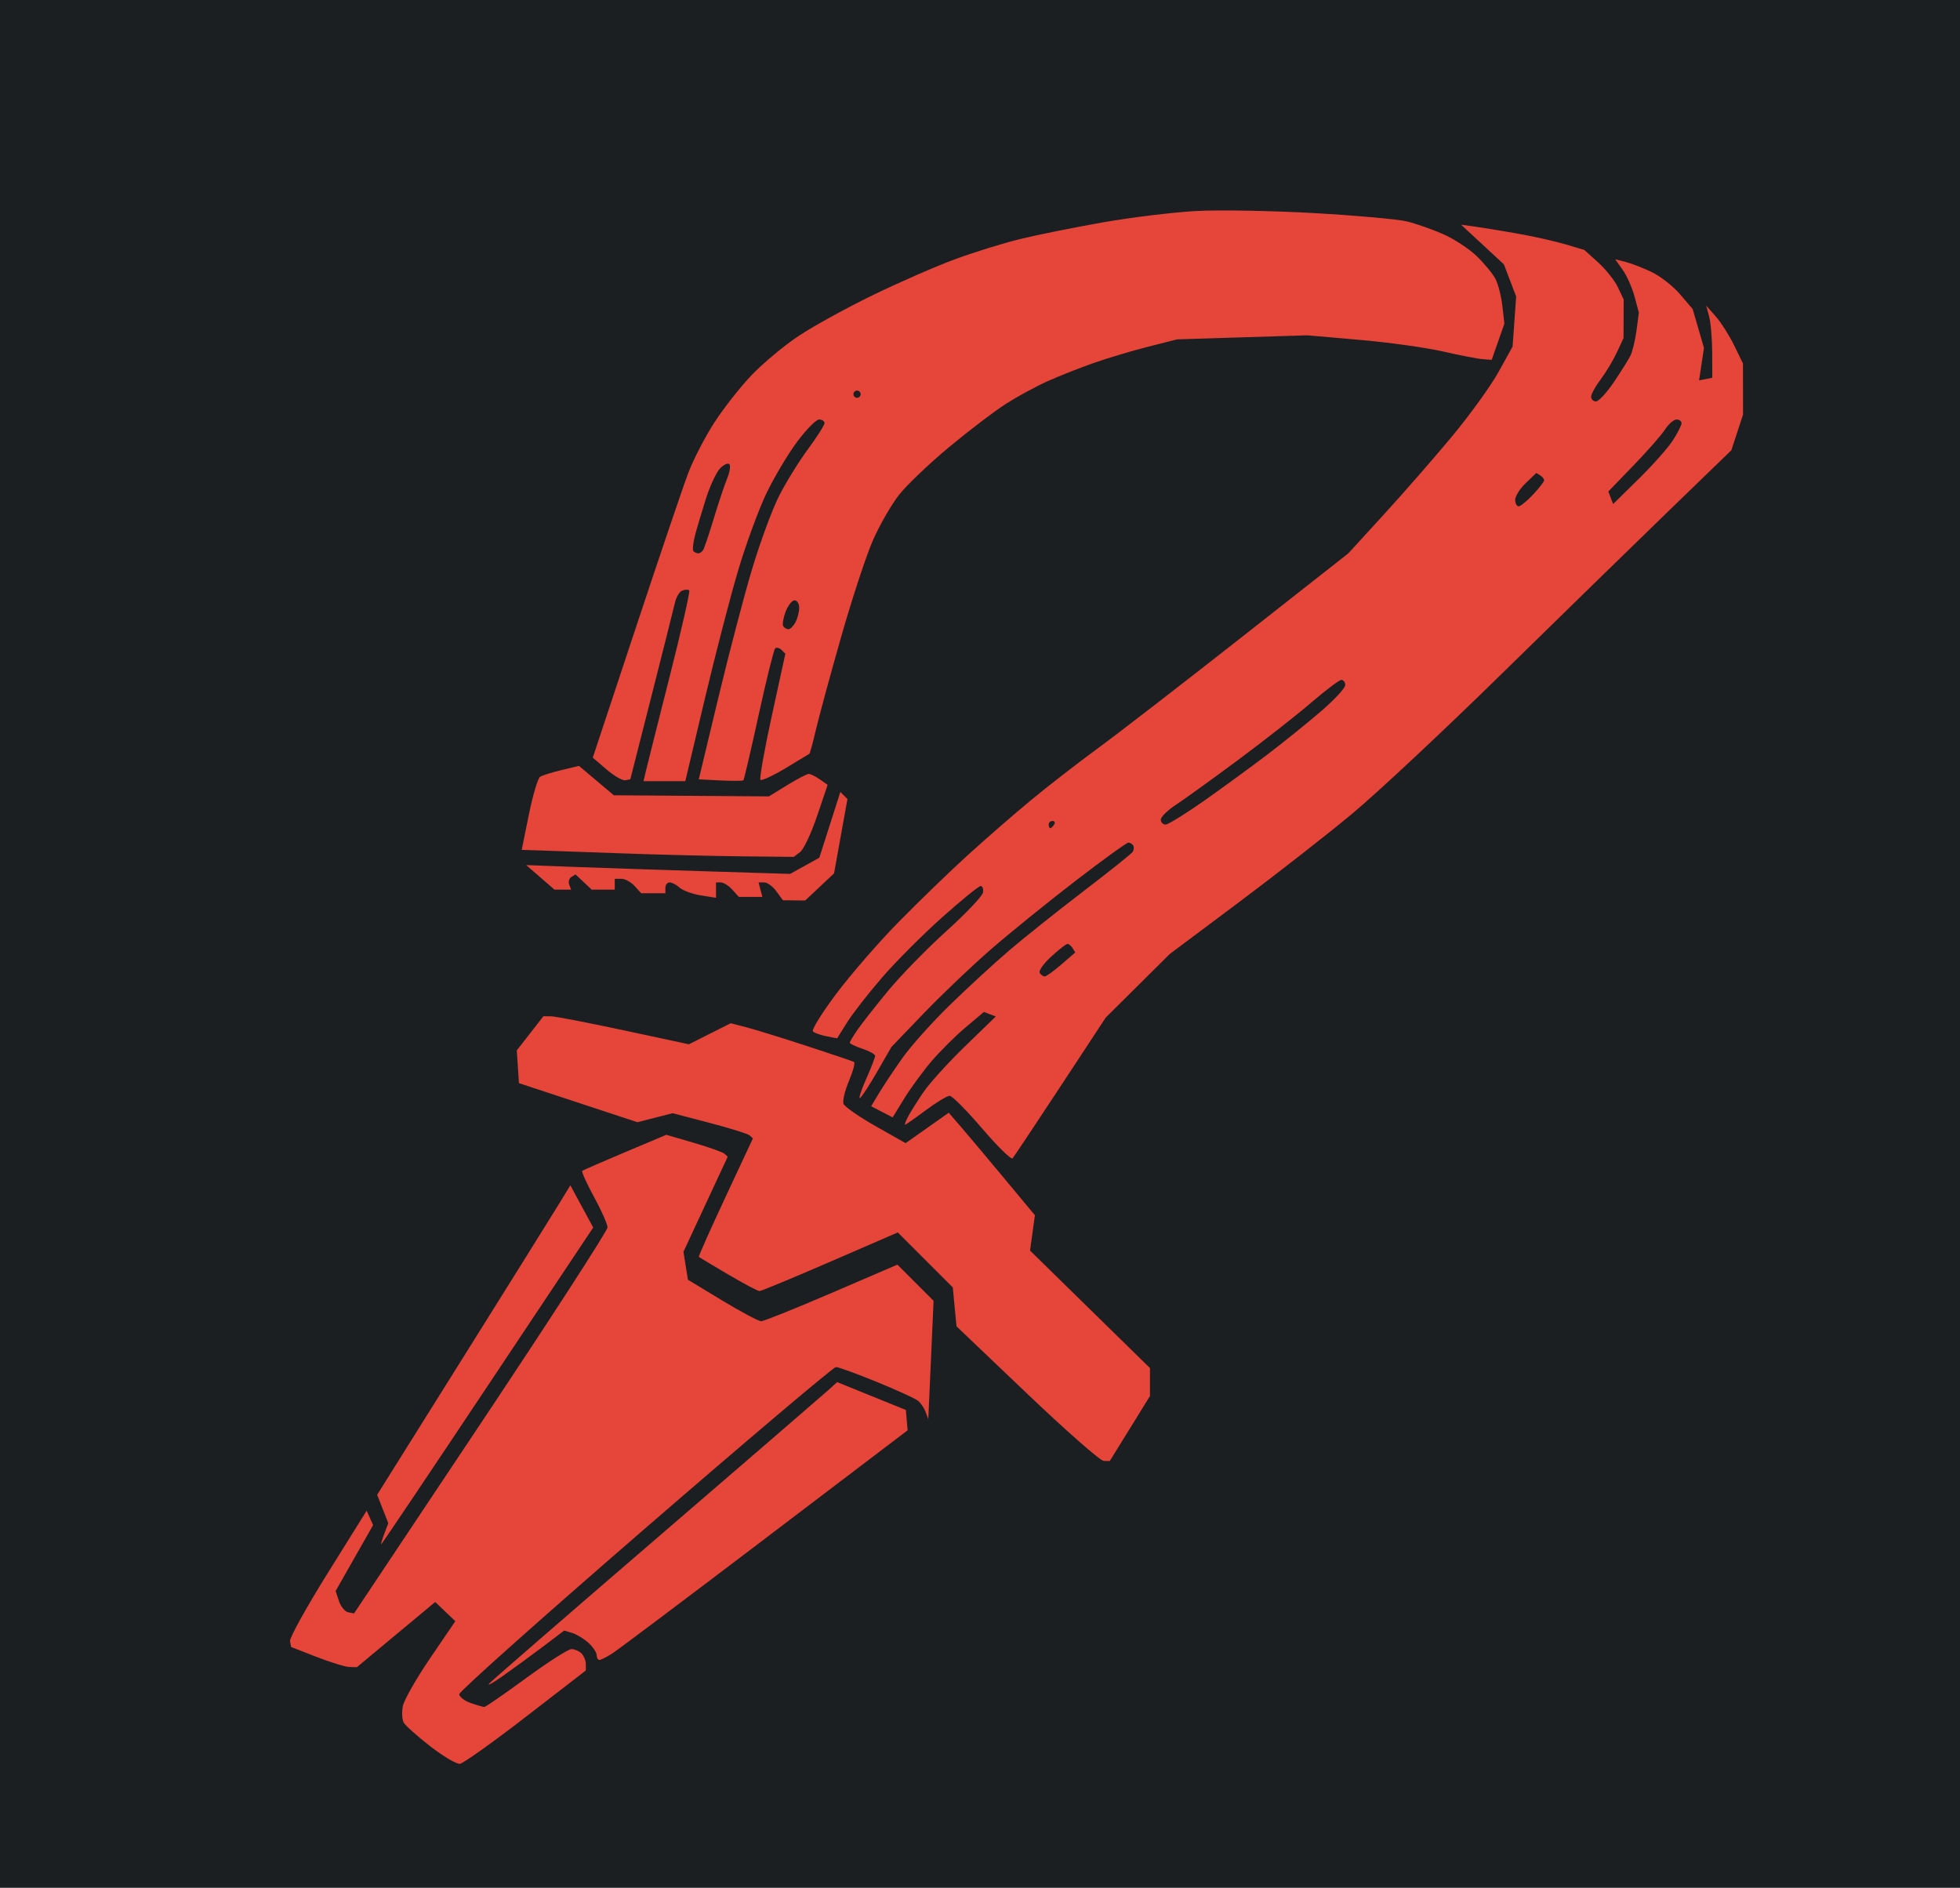 <?xml version="1.0" encoding="UTF-8" standalone="no"?>
<!-- Created with Inkscape (http://www.inkscape.org/) -->

<svg
   version="1.1"
   id="svg1"
   width="722.667"
   height="696"
   viewBox="0 0 722.667 696"
   sodipodi:docname="gorilla_arms_icon.png"
   inkscape:export-filename="..\..\..\Foundry VTT\Foundry Data\Data\Cyberpunk\Custom SVGs\Inkscape\davidsandevistan.svg"
   inkscape:export-xdpi="96"
   inkscape:export-ydpi="96"
   xml:space="preserve"
   xmlns:inkscape="http://www.inkscape.org/namespaces/inkscape"
   xmlns:sodipodi="http://sodipodi.sourceforge.net/DTD/sodipodi-0.dtd"
   xmlns="http://www.w3.org/2000/svg"
   xmlns:svg="http://www.w3.org/2000/svg"><defs
     id="defs1"><filter
       style="color-interpolation-filters:sRGB"
       inkscape:label="Drop Shadow"
       id="filter40"
       x="-0.067"
       y="-0.063"
       width="1.134"
       height="1.126"><feFlood
         result="flood"
         in="SourceGraphic"
         flood-opacity="1"
         flood-color="rgb(58,63,94)"
         id="feFlood38" /><feGaussianBlur
         result="blur"
         in="SourceGraphic"
         stdDeviation="15"
         id="feGaussianBlur38" /><feOffset
         result="offset"
         in="blur"
         dx="0"
         dy="0"
         id="feOffset38" /><feComposite
         result="comp1"
         operator="out"
         in="flood"
         in2="offset"
         id="feComposite39" /><feComposite
         result="comp2"
         operator="atop"
         in="comp1"
         in2="SourceGraphic"
         id="feComposite40" /></filter></defs><sodipodi:namedview
     id="namedview1"
     pagecolor="#1b1f21"
     bordercolor="#eeeeee"
     borderopacity="1"
     inkscape:showpageshadow="0"
     inkscape:pageopacity="0"
     inkscape:pagecheckerboard="0"
     inkscape:deskcolor="#505050"
     showgrid="false"
     inkscape:export-bgcolor="#1b1f21ff"
     inkscape:zoom="0.83410153"
     inkscape:cx="288.3342"
     inkscape:cy="279.94194"
     inkscape:window-width="1920"
     inkscape:window-height="1017"
     inkscape:window-x="-8"
     inkscape:window-y="-8"
     inkscape:window-maximized="1"
     inkscape:current-layer="g1" /><g
     inkscape:groupmode="layer"
     id="layer2"
     inkscape:label="Image 1"><rect
       style="fill:#1b1f21;fill-opacity:1"
       id="rect38"
       width="787.674"
       height="767.293"
       x="-33.569"
       y="-32.37" /></g><g
     inkscape:groupmode="layer"
     inkscape:label="Image"
     id="g1"><path
       style="fill:#e64539;fill-opacity:1;filter:url(#filter40)"
       d="m 158.667,643.848 c -4.767,-3.697 -9.18,-7.634 -9.807,-8.75 -0.627,-1.116 -0.774,-3.86 -0.327,-6.097 0.447,-2.237 4.983,-10.192 10.078,-17.678 l 9.265,-13.611 -3.702,-3.547 -3.702,-3.547 -14.443,12.024 -14.443,12.024 -2.793,-0.084 c -1.536,-0.046 -6.99,-1.723 -12.119,-3.726 l -9.326,-3.642 -0.414,-2.147 c -0.227,-1.181 6.038,-12.488 13.924,-25.127 l 14.338,-22.979 1.186,2.657 1.186,2.657 -6.909,12.152 -6.909,12.152 1.236,3.71 c 0.68,2.041 2.208,3.899 3.396,4.129 l 2.159,0.419 46.73,-70.076 c 25.702,-38.542 46.73,-71.045 46.73,-72.228 0,-1.184 -2.24,-6.248 -4.978,-11.254 -2.738,-5.006 -4.688,-9.329 -4.333,-9.607 0.354,-0.278 7.471,-3.382 15.814,-6.899 l 15.17,-6.394 10.164,2.968 c 5.59,1.632 10.685,3.449 11.323,4.036 l 1.159,1.068 -8.16,17.533 -8.16,17.533 0.824,5.154 0.824,5.154 12.633,7.643 c 6.948,4.204 13.413,7.643 14.366,7.643 0.953,0 12.647,-4.693 25.987,-10.43 l 24.255,-10.43 6.669,6.669 6.669,6.669 -0.978,21.823 -0.978,21.823 -0.986,-2.665 c -0.542,-1.466 -1.803,-3.328 -2.802,-4.138 -0.999,-0.81 -7.857,-3.939 -15.24,-6.954 C 315.859,506.466 309.098,504 308.218,504 c -0.88,0 -32.489,26.73 -70.243,59.4 -37.753,32.67 -68.642,60.211 -68.642,61.203 0,0.992 1.89,2.462 4.199,3.267 2.309,0.805 4.58,1.464 5.046,1.464 0.466,0 7.406,-4.8 15.421,-10.667 C 202.016,612.8 209.525,608 210.687,608 c 1.162,0 2.833,0.72 3.713,1.6 0.88,0.88 1.6,2.652 1.6,3.938 v 2.338 l -22.088,17.062 c -12.149,9.384 -23.099,17.19 -24.333,17.346 -1.235,0.157 -6.145,-2.74 -10.912,-6.436 z m 22,-23.431 c 1.467,-1.477 29.367,-25.667 62,-53.756 32.633,-28.088 60.833,-52.426 62.667,-54.084 l 3.333,-3.014 12.667,5.134 12.667,5.134 0.321,3.75 0.321,3.75 -52.653,40 c -28.959,22 -54.304,41.047 -56.321,42.326 -2.018,1.279 -4.119,2.329 -4.669,2.333 -0.55,0.004 -1,-0.788 -1,-1.761 0,-0.972 -1.35,-3.003 -3,-4.513 -1.65,-1.51 -4.345,-3.154 -5.989,-3.652 l -2.989,-0.906 -7.678,5.816 c -4.223,3.199 -10.978,8.136 -15.011,10.972 -4.033,2.835 -6.133,3.946 -4.667,2.469 z m -38.969,-54.967 1.466,-3.883 -2.054,-5.23 -2.054,-5.23 30.829,-49.22 c 16.956,-27.071 32.984,-52.744 35.618,-57.05 l 4.788,-7.83 4.213,7.778 4.213,7.778 -38.903,58.385 c -21.397,32.112 -39.055,58.385 -39.242,58.385 -0.186,0 0.321,-1.747 1.127,-3.883 z m 236.969,-51.672 -26,-24.779 -0.683,-7.172 -0.683,-7.172 -10.14,-10.14 -10.14,-10.14 -24.928,10.813 C 292.382,471.134 280.652,476 280.026,476 c -0.626,0 -5.838,-2.767 -11.582,-6.149 -5.744,-3.382 -10.595,-6.284 -10.781,-6.449 -0.186,-0.165 4.223,-10.06 9.796,-21.988 l 10.134,-21.689 -1.129,-1.077 c -0.621,-0.592 -7.279,-2.686 -14.794,-4.653 l -13.665,-3.576 -6.487,1.663 -6.487,1.663 -21.848,-7.205 -21.848,-7.205 -0.394,-6.036 -0.394,-6.036 4.906,-6.297 4.906,-6.297 2.822,0.031 c 1.552,0.017 13.622,2.344 26.822,5.171 l 24,5.141 7.708,-3.878 7.708,-3.878 5.625,1.446 c 3.094,0.795 13.125,3.894 22.292,6.886 9.167,2.992 17.064,5.663 17.549,5.934 0.485,0.271 -0.355,3.422 -1.867,7.003 -1.513,3.58 -2.415,7.382 -2.006,8.449 0.409,1.067 5.727,4.763 11.818,8.213 l 11.074,6.274 7.953,-5.608 7.952,-5.608 4.504,5.213 c 2.477,2.867 9.626,11.372 15.886,18.899 l 11.382,13.686 -0.896,6.512 -0.896,6.512 22.107,21.659 22.107,21.659 v 5.157 5.157 l -7.414,11.986 -7.414,11.986 -2.253,-0.055 c -1.239,-0.03 -13.953,-11.205 -28.253,-24.834 z M 362.118,416.053 C 356.449,409.424 351.061,404 350.146,404 c -0.915,0 -4.881,2.4 -8.812,5.333 -3.932,2.933 -7.361,5.333 -7.621,5.333 -0.26,0 0.237,-1.35 1.105,-3 0.868,-1.65 3.412,-5.7 5.654,-9 2.242,-3.3 9.161,-10.927 15.376,-16.95 l 11.299,-10.95 -2.188,-0.84 -2.188,-0.84 -6.777,5.714 c -3.727,3.143 -9.366,8.748 -12.53,12.456 -3.165,3.708 -7.684,9.883 -10.044,13.723 l -4.291,6.981 -3.964,-2.05 -3.964,-2.05 2.955,-4.931 C 325.781,400.219 329.662,394.4 332.779,390 c 3.118,-4.4 10.968,-13.163 17.445,-19.474 6.477,-6.311 16.276,-15.324 21.776,-20.03 5.5,-4.706 17.8,-14.518 27.333,-21.806 9.533,-7.287 17.744,-13.845 18.245,-14.573 0.502,-0.728 0.616,-1.802 0.255,-2.387 -0.362,-0.585 -1.175,-1.064 -1.808,-1.064 -0.633,0 -9.447,6.38 -19.588,14.177 -10.141,7.797 -24.137,19.131 -31.104,25.186 -6.967,6.055 -18.067,16.628 -24.667,23.495 l -12,12.485 -5.203,9.042 c -2.862,4.973 -5.723,9.363 -6.358,9.755 -0.635,0.393 0.356,-2.703 2.203,-6.879 1.847,-4.176 3.358,-8.072 3.358,-8.657 0,-0.585 -2.1,-1.757 -4.667,-2.604 -2.567,-0.847 -4.667,-1.851 -4.667,-2.231 0,-0.38 1.313,-2.583 2.917,-4.897 1.604,-2.313 6.686,-8.771 11.292,-14.351 4.606,-5.58 14.243,-15.445 21.416,-21.921 7.173,-6.476 13.233,-12.861 13.468,-14.188 0.234,-1.327 -0.147,-2.412 -0.847,-2.412 -0.7,0 -7.078,5.179 -14.174,11.508 -7.095,6.329 -17.068,16.323 -22.162,22.207 -5.094,5.885 -10.907,13.34 -12.919,16.567 l -3.658,5.867 -3.958,-0.766 c -2.177,-0.421 -4.417,-1.225 -4.978,-1.786 -0.561,-0.561 3.32,-6.812 8.625,-13.891 5.305,-7.079 15.645,-18.983 22.978,-26.453 7.333,-7.47 18.733,-18.496 25.333,-24.502 6.6,-6.006 17.1,-15.142 23.333,-20.302 6.233,-5.16 17.333,-13.773 24.667,-19.14 7.333,-5.367 31.134,-23.75 52.891,-40.852 l 39.557,-31.094 13.131,-14.348 c 7.222,-7.891 18.521,-20.836 25.11,-28.765 6.588,-7.93 14.312,-18.631 17.165,-23.78 l 5.186,-9.363 0.66,-9.224 0.66,-9.224 -2.265,-5.931 -2.265,-5.931 -7.897,-7.311 -7.897,-7.311 4.982,0.686 c 2.74,0.377 9.814,1.535 15.719,2.574 5.905,1.038 13.891,2.825 17.746,3.97 l 7.01,2.082 5.117,4.623 c 2.814,2.543 6.079,6.649 7.254,9.126 l 2.137,4.504 -0.029,7.132 -0.029,7.132 L 596.115,130 c -1.371,2.933 -4.058,7.4 -5.971,9.926 -1.913,2.526 -3.478,5.376 -3.478,6.333 0,0.958 0.8,1.741 1.778,1.741 0.978,0 3.91,-3.15 6.515,-7 2.605,-3.85 5.37,-8.246 6.145,-9.769 0.775,-1.523 1.802,-5.738 2.284,-9.367 l 0.875,-6.598 -1.603,-5.954 c -0.882,-3.275 -2.847,-7.701 -4.368,-9.837 l -2.765,-3.883 3.716,0.933 c 2.044,0.513 6.367,2.178 9.606,3.701 3.239,1.523 7.995,5.228 10.569,8.235 l 4.679,5.467 2.083,7.165 2.083,7.165 -0.898,5.988 -0.898,5.988 2.433,-0.474 2.433,-0.474 -0.036,-9.31 c -0.02,-5.12 -0.529,-11.11 -1.131,-13.31 l -1.095,-4 3.535,4 c 1.944,2.2 4.997,7 6.785,10.667 l 3.25,6.667 0.013,9.429 0.013,9.429 -2.156,6.571 -2.156,6.571 -23.413,22.667 c -12.877,12.467 -40.557,39.47 -61.51,60.007 -20.954,20.537 -45.557,43.56 -54.674,51.163 -9.117,7.602 -28.017,22.379 -42,32.838 l -25.423,19.015 -11.821,11.735 -11.821,11.735 -16.714,25.42 c -9.193,13.981 -17.127,25.894 -17.633,26.474 -0.505,0.579 -5.557,-4.371 -11.227,-11 z m 29.222,-60.477 5.118,-4.424 -0.974,-1.576 c -0.536,-0.867 -1.389,-1.573 -1.895,-1.57 -0.507,0.003 -3.206,2.105 -5.998,4.669 -2.792,2.565 -4.707,5.262 -4.255,5.994 0.452,0.732 1.287,1.331 1.855,1.331 0.568,0 3.335,-1.991 6.15,-4.424 z M 388.667,304 c 0.453,-0.733 0.189,-1.333 -0.588,-1.333 -0.777,0 -1.412,0.6 -1.412,1.333 0,0.733 0.265,1.333 0.588,1.333 0.323,0 0.959,-0.6 1.412,-1.333 z m 55.42,-8.865 c 6.919,-4.876 17.367,-12.508 23.219,-16.96 5.852,-4.452 14.702,-11.59 19.667,-15.864 4.965,-4.273 9.027,-8.641 9.027,-9.707 0,-1.066 -0.633,-1.938 -1.406,-1.938 -0.773,0 -5.723,3.716 -11,8.258 -5.277,4.542 -17.394,14.051 -26.927,21.131 -9.533,7.08 -19.883,14.544 -23,16.586 -3.117,2.042 -5.667,4.533 -5.667,5.535 0,1.003 0.789,1.823 1.754,1.823 0.965,0 7.415,-3.989 14.333,-8.865 z M 565.26,182.333 c 2.234,-2.383 4.064,-4.748 4.068,-5.255 0.003,-0.507 -0.643,-1.322 -1.436,-1.812 l -1.442,-0.891 -3.892,3.728 c -2.14,2.051 -3.892,4.816 -3.892,6.146 0,1.329 0.57,2.417 1.266,2.417 0.696,0 3.093,-1.95 5.327,-4.333 z m 51.536,-19.974 c 1.762,-2.735 3.204,-5.585 3.204,-6.333 0,-0.748 -0.831,-1.36 -1.847,-1.36 -1.016,0 -2.916,1.65 -4.222,3.667 -1.307,2.017 -6.55,7.989 -11.653,13.272 l -9.277,9.606 0.885,2.307 0.885,2.307 9.41,-9.246 c 5.176,-5.085 10.852,-11.484 12.614,-14.219 z M 286.271,328.625 c -1.318,-1.81 -3.338,-3.291 -4.489,-3.291 h -2.093 l 0.697,2.667 0.697,2.667 h -4.335 -4.335 L 270,328 c -1.327,-1.467 -3.22,-2.667 -4.207,-2.667 h -1.793 v 2.837 2.837 l -5.632,-0.901 c -3.098,-0.495 -6.595,-1.772 -7.772,-2.837 -1.177,-1.065 -2.843,-1.937 -3.701,-1.937 -0.859,0 -1.562,0.9 -1.562,2 v 2 h -4.46 -4.46 l -2.413,-2.667 C 232.673,325.2 230.48,324 229.127,324 h -2.46 v 2 2 h -4.247 -4.247 l -2.987,-2.806 -2.987,-2.806 -1.523,0.941 c -0.838,0.518 -1.201,1.781 -0.807,2.806 L 210.583,328 h -3.069 -3.069 l -5.222,-4.531 -5.222,-4.531 16.667,0.638 c 9.167,0.351 31.067,1.083 48.667,1.626 l 32,0.988 5.38,-2.984 5.38,-2.984 3.874,-12.124 3.874,-12.124 1.309,1.309 1.309,1.309 -2.468,13.703 -2.468,13.703 -5.318,5 -5.318,5 -4.111,-0.042 -4.111,-0.042 z m -57.604,-14.026 c -13.933,-0.505 -27.802,-0.996 -30.82,-1.092 l -5.487,-0.174 2.635,-13 c 1.45,-7.15 3.313,-13.425 4.142,-13.944 0.828,-0.519 4.393,-1.637 7.921,-2.483 l 6.415,-1.539 6.426,5.419 6.426,5.419 28.589,0.205 28.589,0.205 6.729,-4.14 c 3.701,-2.277 7.279,-4.14 7.951,-4.14 0.672,0 2.516,0.906 4.097,2.013 l 2.874,2.013 -3.882,11.485 c -2.135,6.317 -4.945,12.292 -6.244,13.278 l -2.362,1.792 -19.333,-0.199 c -10.633,-0.11 -30.733,-0.612 -44.667,-1.117 z m -5.053,-30.931 -5.053,-4.334 15.901,-48 c 8.746,-26.4 17.446,-52.058 19.333,-57.018 1.887,-4.96 6.208,-13.309 9.6,-18.553 3.393,-5.244 9.554,-13.085 13.693,-17.424 4.138,-4.339 11.904,-10.818 17.256,-14.398 5.352,-3.58 17.665,-10.363 27.36,-15.074 9.696,-4.711 23.328,-10.671 30.295,-13.245 6.967,-2.574 17.767,-5.931 24,-7.459 6.233,-1.529 20.033,-4.311 30.667,-6.182 10.633,-1.872 26.233,-3.76 34.667,-4.197 8.433,-0.437 27.933,-0.081 43.333,0.791 15.4,0.872 30.7,2.241 34,3.044 3.3,0.803 9.3,2.897 13.333,4.654 4.033,1.757 9.633,5.415 12.443,8.128 2.81,2.713 5.927,6.489 6.926,8.391 0.999,1.902 2.153,6.402 2.564,10 l 0.748,6.542 -2.341,6.667 -2.341,6.667 -3.333,-0.247 c -1.833,-0.136 -8.433,-1.414 -14.667,-2.841 -6.233,-1.427 -20.039,-3.35 -30.678,-4.274 l -19.345,-1.68 -23.988,0.748 -23.988,0.748 -10.667,2.705 c -5.867,1.488 -14.867,4.175 -20,5.971 -5.133,1.796 -12.838,4.843 -17.122,6.772 -4.284,1.928 -11.184,5.675 -15.333,8.325 -4.149,2.65 -13.544,9.804 -20.878,15.897 -7.333,6.093 -15.646,14.012 -18.473,17.599 -2.827,3.586 -7.162,11.106 -9.633,16.71 -2.472,5.604 -7.783,21.75 -11.804,35.878 -4.021,14.129 -8.197,29.5 -9.28,34.158 -1.084,4.658 -2.159,8.608 -2.39,8.777 -0.231,0.17 -4.205,2.573 -8.831,5.342 -4.626,2.768 -8.767,4.678 -9.201,4.243 -0.434,-0.434 1.452,-11.068 4.192,-23.63 l 4.982,-22.84 -1.425,-1.425 c -0.784,-0.784 -1.838,-1.012 -2.343,-0.508 -0.505,0.505 -3.239,11.539 -6.077,24.521 -2.838,12.982 -5.365,23.809 -5.617,24.061 -0.252,0.252 -4.057,0.277 -8.458,0.056 l -8,-0.401 7.193,-30 c 3.956,-16.5 9.59,-37.972 12.52,-47.715 2.93,-9.743 7.358,-21.743 9.841,-26.667 2.483,-4.923 7.279,-12.703 10.659,-17.289 3.38,-4.585 6.145,-8.935 6.145,-9.667 0,-0.731 -0.901,-1.33 -2.003,-1.33 -1.102,0 -4.784,3.75 -8.184,8.333 -3.4,4.583 -8.476,13.133 -11.281,19 -2.805,5.867 -7.432,18.468 -10.282,28.002 -2.85,9.535 -8.42,30.985 -12.378,47.667 L 252.676,288 h -7.697 -7.697 l 0.85,-3.667 c 0.467,-2.017 4.409,-17.687 8.758,-34.823 4.35,-17.136 7.605,-31.46 7.233,-31.831 -0.372,-0.372 -1.516,-0.353 -2.543,0.041 -1.027,0.394 -2.255,2.418 -2.728,4.498 -0.473,2.08 -4.369,17.581 -8.658,34.448 l -7.798,30.667 -1.865,0.334 c -1.026,0.184 -4.138,-1.616 -6.917,-4 z m 69.673,-54.246 c 0.759,-1.418 1.38,-3.818 1.38,-5.333 0,-1.515 -0.768,-2.754 -1.708,-2.754 -0.939,0 -2.42,1.888 -3.291,4.195 -0.871,2.307 -1.267,4.707 -0.88,5.333 0.387,0.626 1.247,1.138 1.911,1.138 0.664,0 1.829,-1.161 2.588,-2.579 z m -34.019,-26.648 c 0.417,-0.675 2.182,-5.925 3.922,-11.667 1.74,-5.742 3.957,-12.367 4.927,-14.722 0.97,-2.355 1.324,-4.722 0.787,-5.259 -0.537,-0.537 -2.091,0.19 -3.452,1.616 -1.361,1.426 -3.709,6.493 -5.217,11.259 -1.508,4.767 -3.318,10.876 -4.022,13.577 -0.704,2.701 -0.94,5.251 -0.524,5.667 0.416,0.416 1.221,0.757 1.789,0.757 0.568,0 1.374,-0.552 1.791,-1.227 z m 58.066,-57.44 c 0,-0.733 -0.6,-1.333 -1.333,-1.333 -0.733,0 -1.333,0.6 -1.333,1.333 0,0.733 0.6,1.333 1.333,1.333 0.733,0 1.333,-0.6 1.333,-1.333 z"
       id="path38" /></g></svg>
